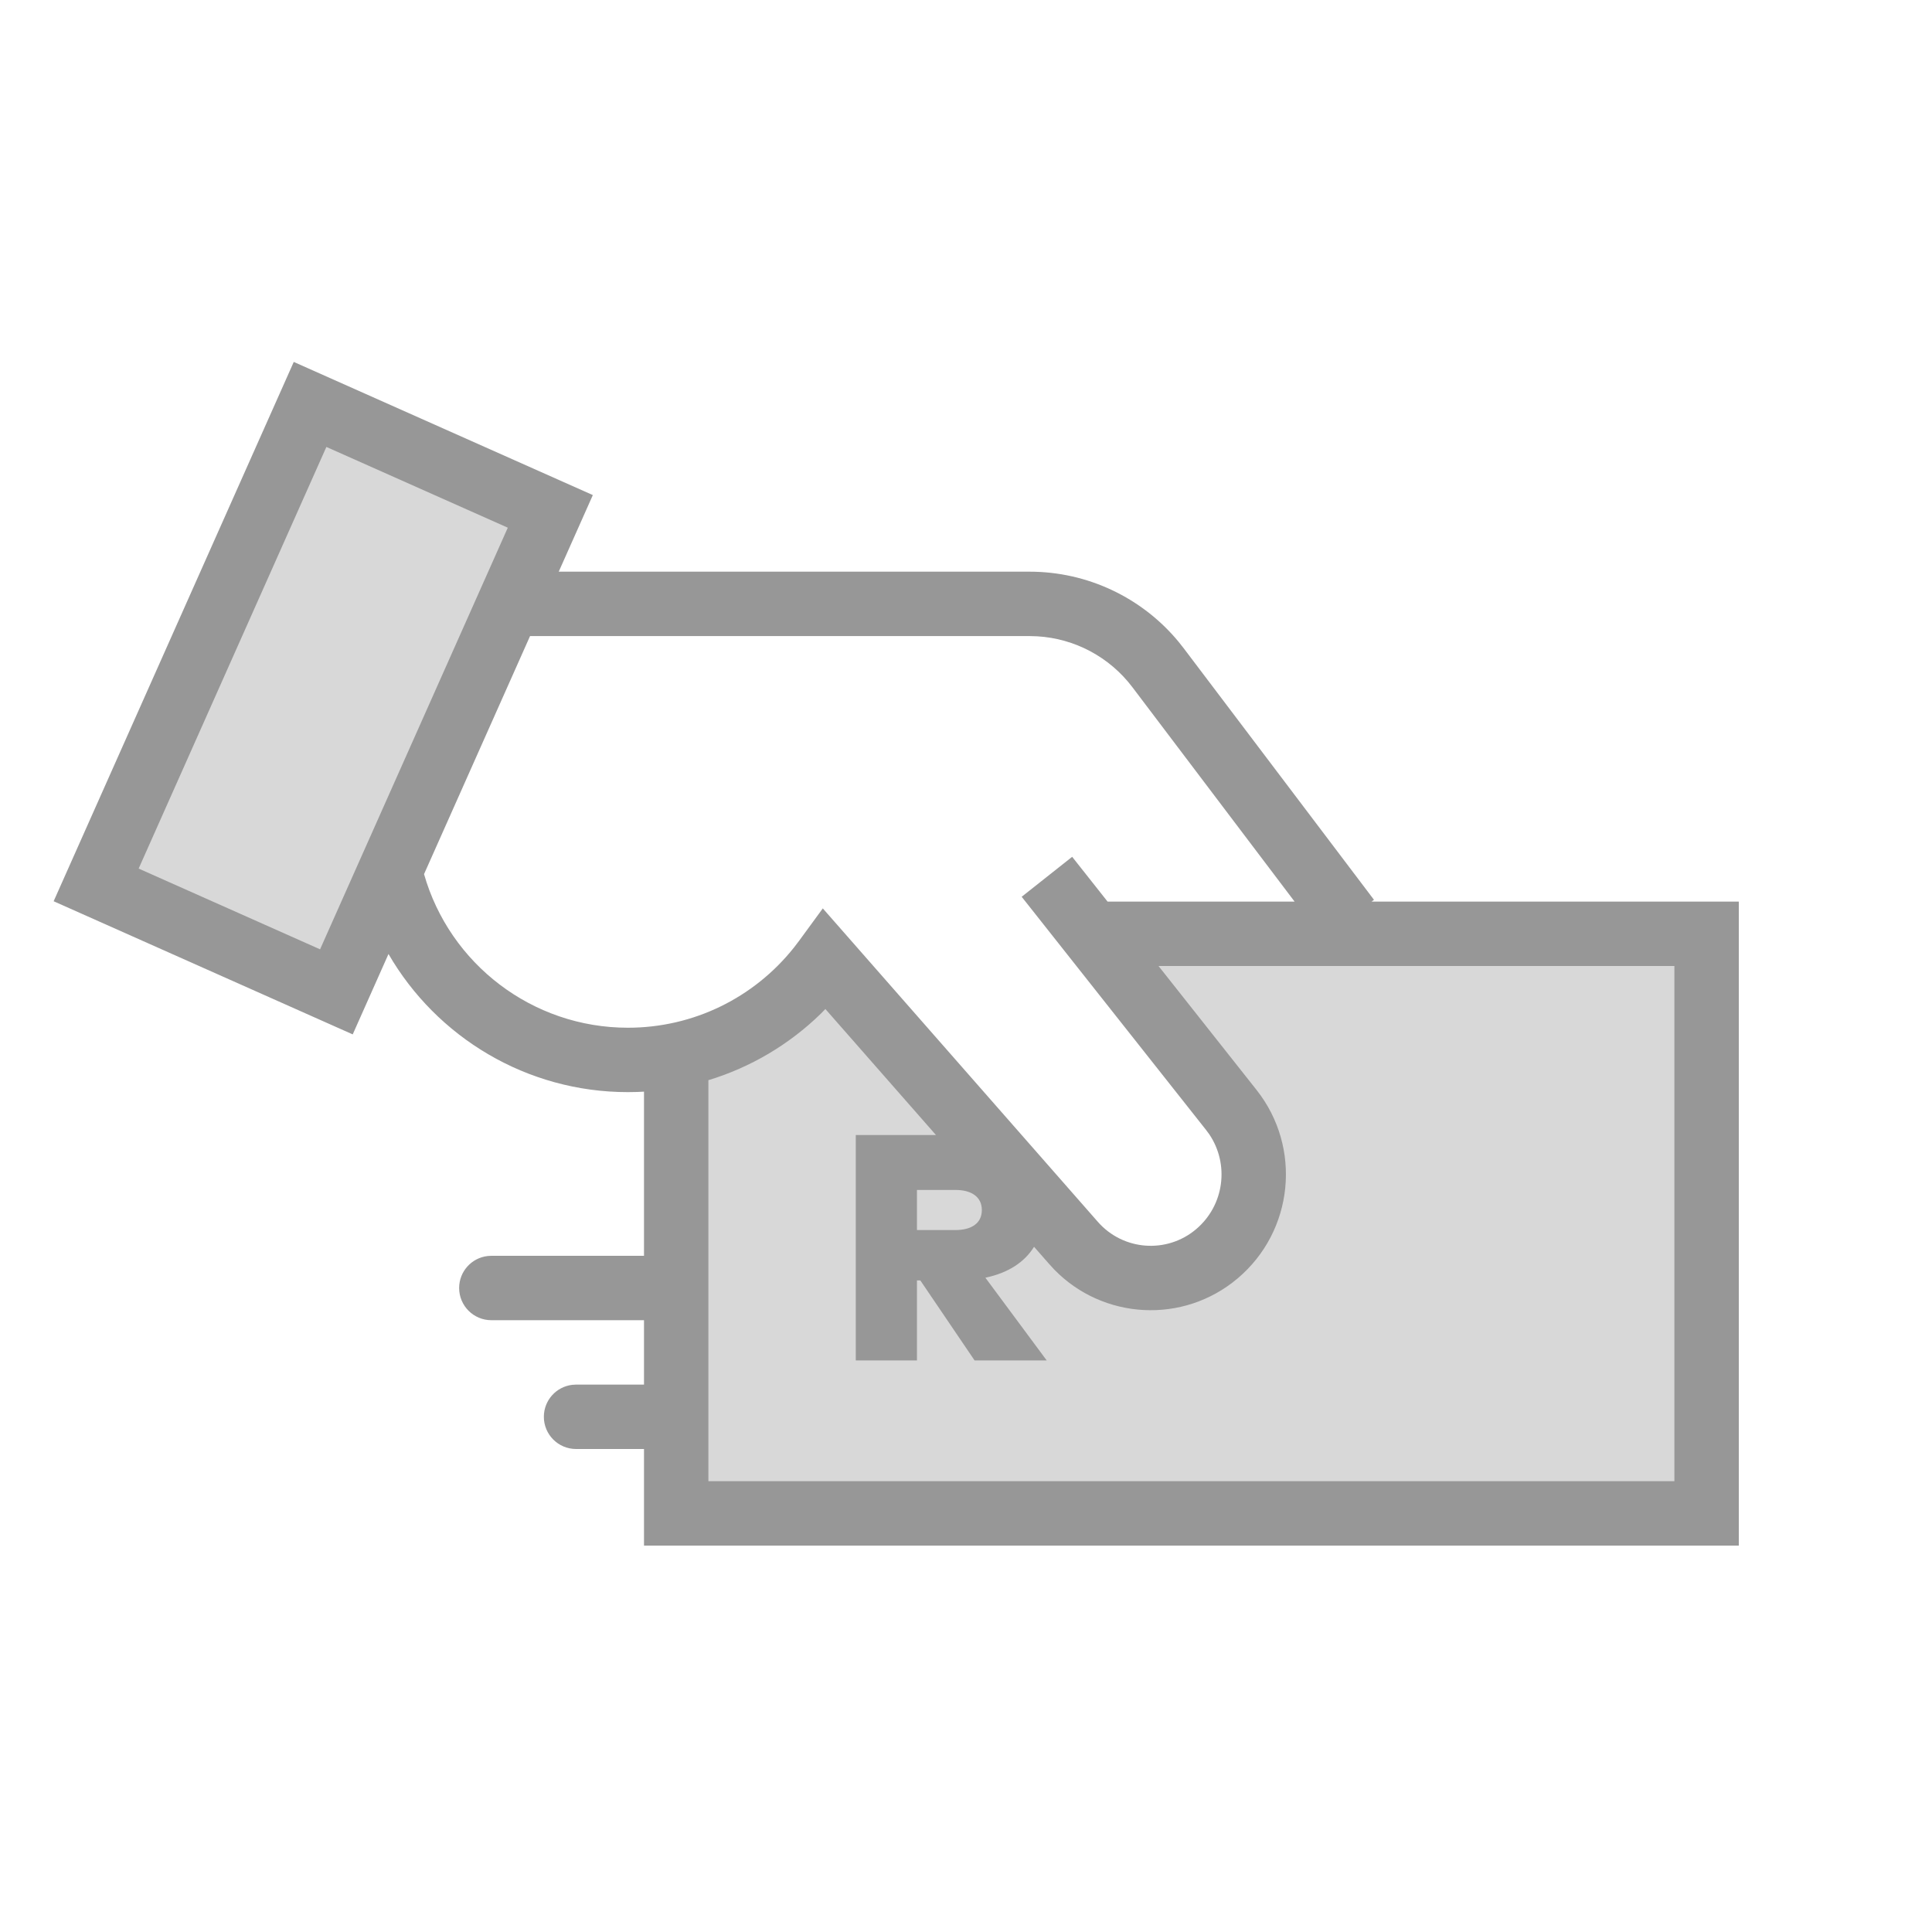 <svg width="60" height="60" viewBox="0 0 60 60" fill="none" xmlns="http://www.w3.org/2000/svg">
<rect width="60" height="60" fill="white"/>
<path fill-rule="evenodd" clip-rule="evenodd" d="M8.636 12.5L16.916 16.186L10.28 31.09L2 27.404L8.636 12.5Z" fill="#D8D8D8"/>
<path fill-rule="evenodd" clip-rule="evenodd" d="M34.069 29.15H53.069V46.881H21.145V32.872C21.145 32.872 22.456 32.442 23.543 31.728C24.629 31.014 25.514 30 25.514 30L33.35 38.541C34.465 39.757 36.326 39.918 37.634 38.911C39.035 37.834 39.288 35.821 38.199 34.429L34.069 29.15Z" fill="#D8D8D8"/>
<path fill-rule="evenodd" clip-rule="evenodd" d="M18.411 15.375L9.123 11.24L1.666 27.989L10.954 32.124L12.065 29.627C13.561 32.213 16.355 33.917 19.5 33.917L19.796 33.912C19.864 33.909 19.932 33.906 20 33.902V39H15.259L15.143 39.007C14.645 39.064 14.259 39.487 14.259 40C14.259 40.552 14.707 41 15.259 41H20V43H17.89L17.773 43.007C17.276 43.064 16.89 43.487 16.89 44C16.89 44.552 17.338 45 17.89 45H20V48H54V28H42.595L42.67 27.944L36.762 20.134L36.596 19.924C35.459 18.553 33.767 17.754 31.977 17.754H17.352L18.411 15.375ZM16.461 19.754L13.169 27.147C13.964 29.933 16.529 31.917 19.5 31.917C21.535 31.917 23.413 30.988 24.652 29.433L24.817 29.217L25.553 28.211L34.095 37.946C34.88 38.841 36.237 38.942 37.146 38.174C38.02 37.435 38.186 36.163 37.556 35.228L37.455 35.091L31.729 27.85L33.297 26.609L34.397 28H40.205L35.167 21.341C34.458 20.404 33.376 19.829 32.211 19.761L31.977 19.754H16.461ZM15.77 16.388L9.94 29.482L4.306 26.974L10.136 13.88L15.77 16.388ZM22 46V33.546C23.31 33.148 24.503 32.442 25.484 31.488L25.633 31.336L29.068 35.25H26.577V42.25H28.477V39.765H28.582L30.267 42.25H32.507L30.602 39.68C31.31 39.533 31.819 39.197 32.113 38.72L32.592 39.265L32.74 39.426C34.262 40.99 36.751 41.126 38.436 39.702C40.179 38.23 40.439 35.64 39.024 33.85L35.979 30H52V46H22ZM29.677 38.2H28.477V36.955H29.677C30.147 36.955 30.492 37.155 30.492 37.58C30.492 38.005 30.147 38.2 29.677 38.2Z" fill="#979797"/>
</svg>
